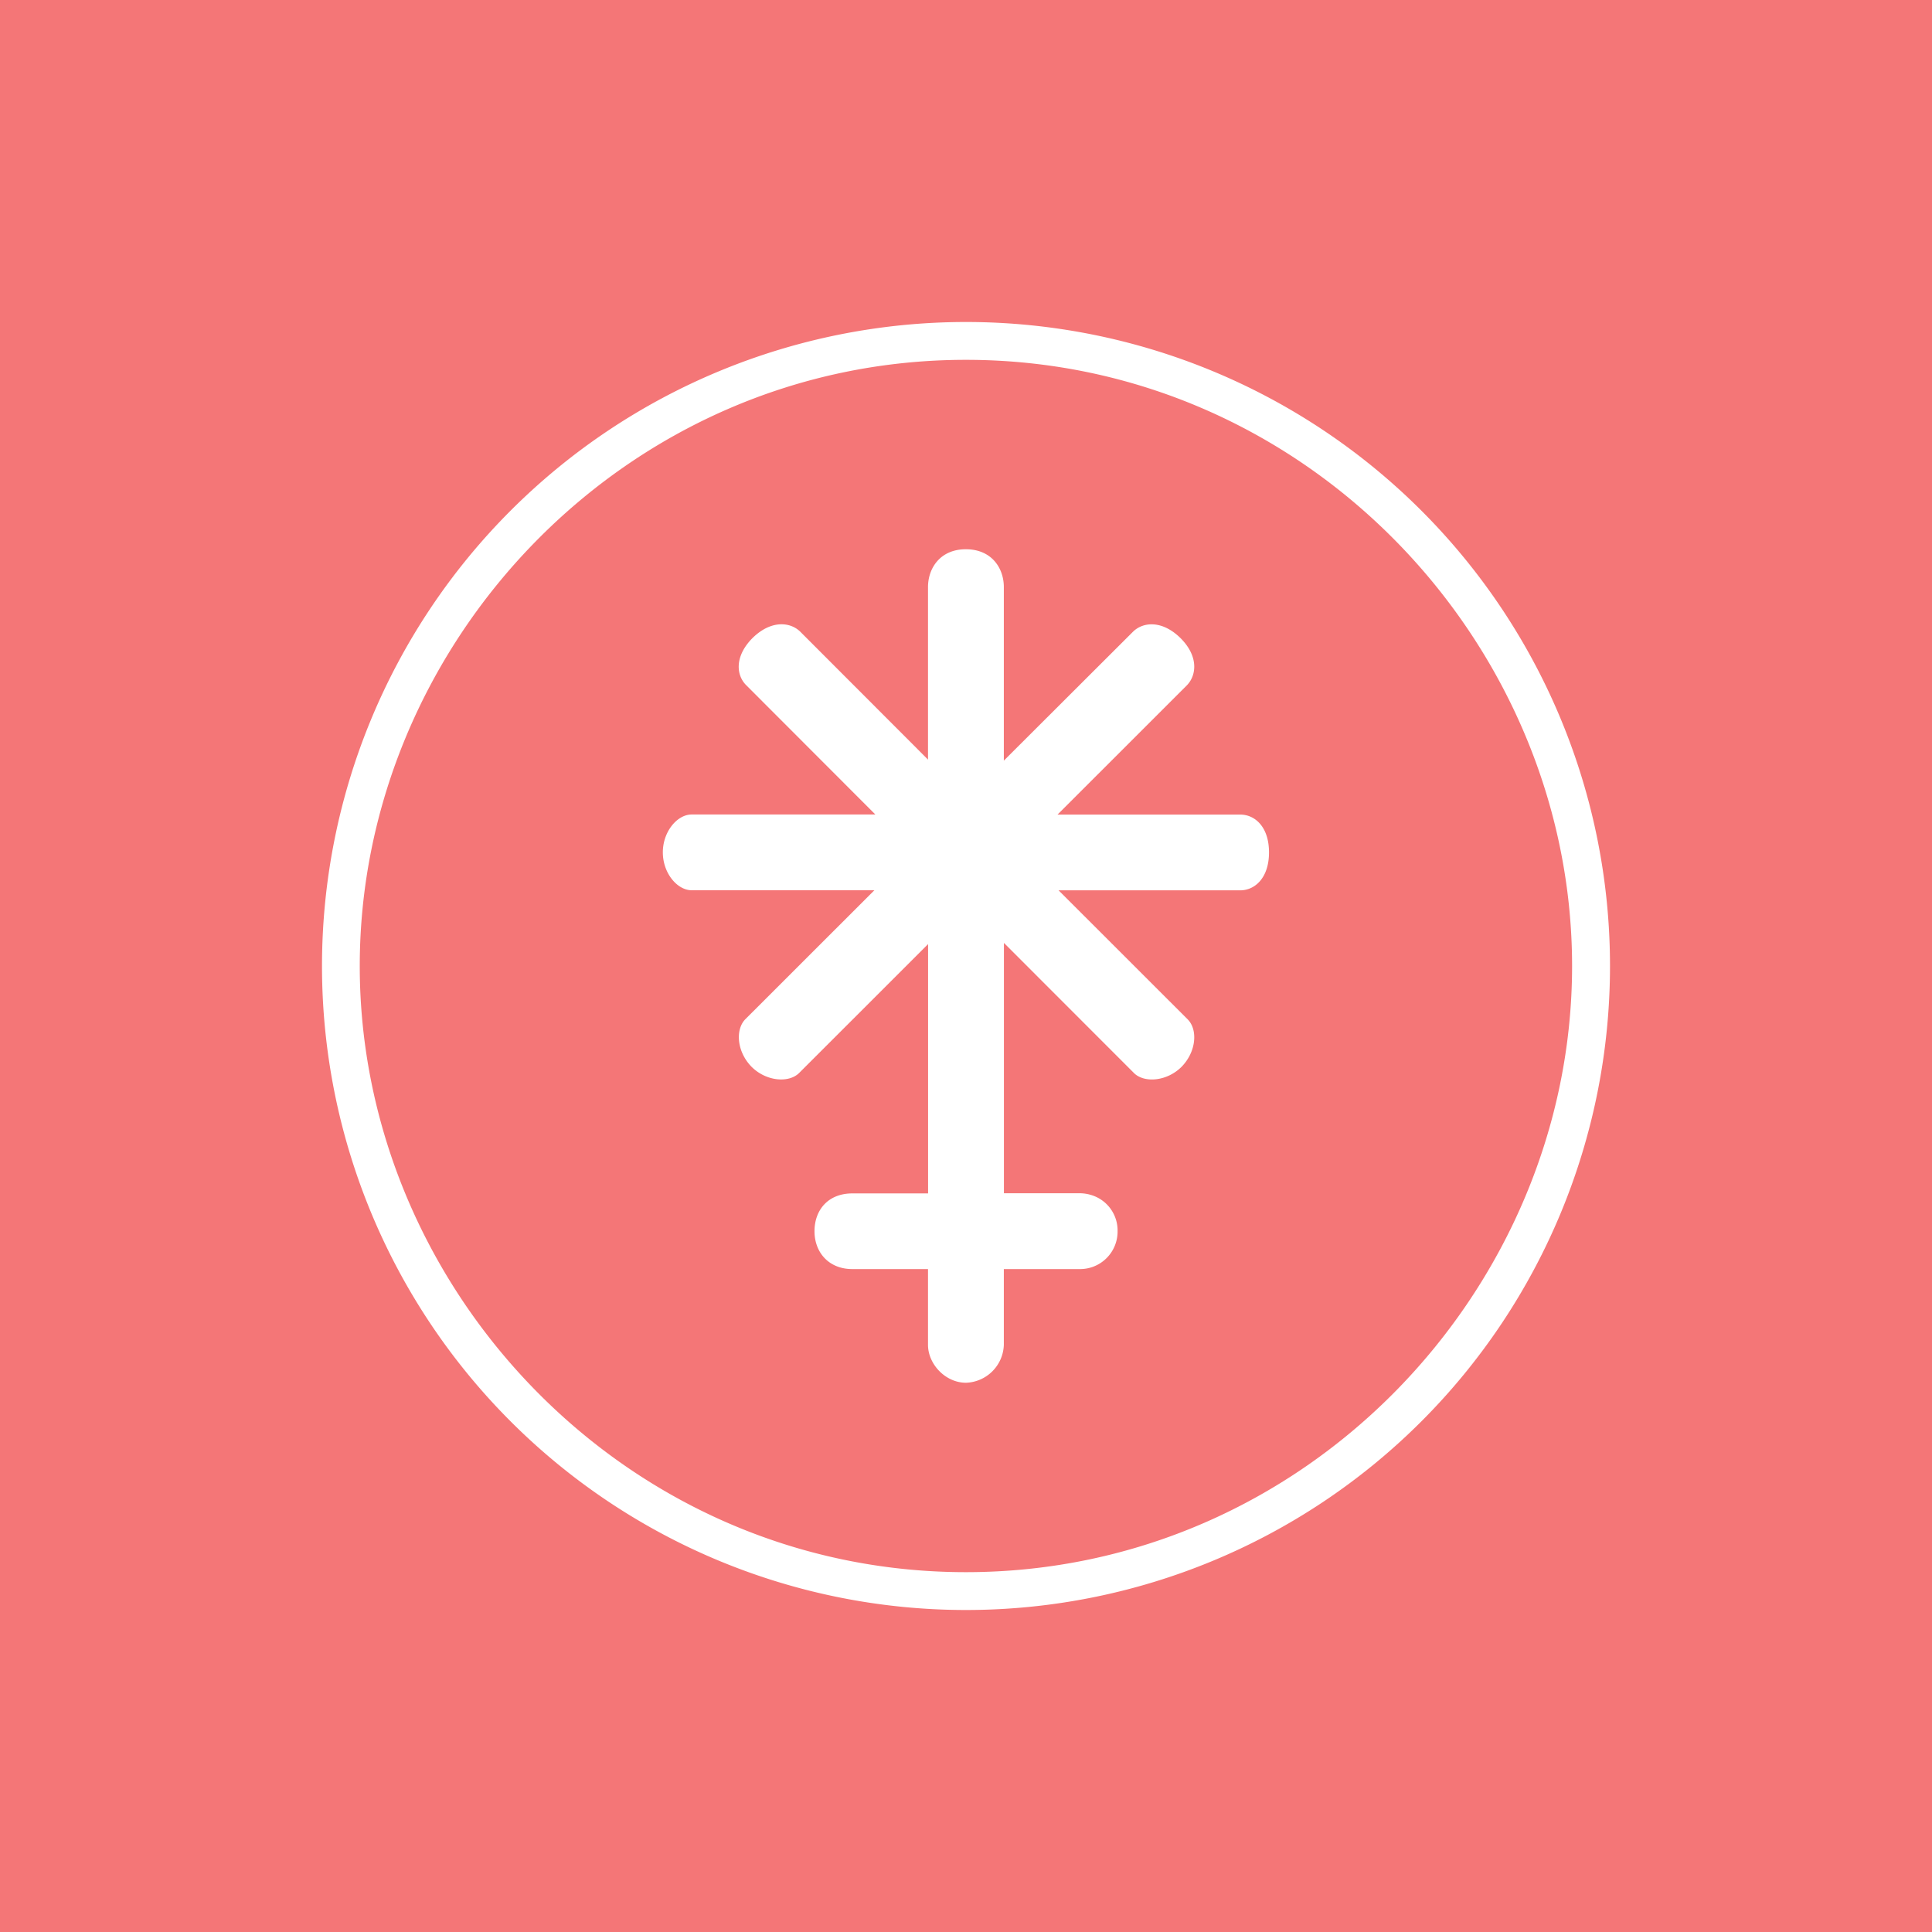 <svg xmlns="http://www.w3.org/2000/svg" width="24" height="24" fill="none" viewBox="0 0 24 24">
    <rect x="0" y="0" width="24" height="24" fill="#333333" stroke="none"/>
    <g clip-path="url(#juno__a)">
        <path fill="#F47677" d="M24 0H0v24h24z"/>
        <path fill="#fff" d="M11.999 19.53c4.236 0 7.53-3.53 7.53-7.53s-3.294-7.53-7.53-7.53S4.469 8 4.469 12s3.294 7.53 7.53 7.53M20 12a8 8 0 1 1-16 0 8 8 0 0 1 16 0"/>
        <path fill="#fff" d="M12.47 7.293c0-.235-.151-.47-.472-.47-.318 0-.47.235-.47.47v2.143l-1.59-1.592c-.127-.121-.363-.14-.588.08-.226.226-.207.462-.08.588l1.604 1.606H8.592c-.179 0-.358.212-.358.47 0 .26.18.471.358.471h2.27l-1.605 1.604c-.123.128-.105.401.079.589.184.183.461.202.588.08l1.605-1.604v3.097h-.94c-.306 0-.471.21-.471.47 0 .259.174.47.47.47h.94v.942c0 .235.213.47.472.47a.487.487 0 0 0 .47-.47v-.942h.942a.466.466 0 0 0 .471-.47.46.46 0 0 0-.29-.437.5.5 0 0 0-.18-.035h-.942v-3.11l1.619 1.62c.127.121.405.102.588-.081.184-.188.203-.461.076-.589L13.15 11.06h2.257c.178 0 .357-.15.357-.471s-.178-.47-.357-.47h-2.27l1.607-1.606c.122-.126.146-.362-.08-.587-.226-.222-.461-.203-.588-.08L12.47 9.449z"/>
    </g>
    <defs>
        <clipPath id="juno__a">
            <path fill="#fff" d="M0 0h24v24H0z"/>
        </clipPath>
    </defs>
</svg>
